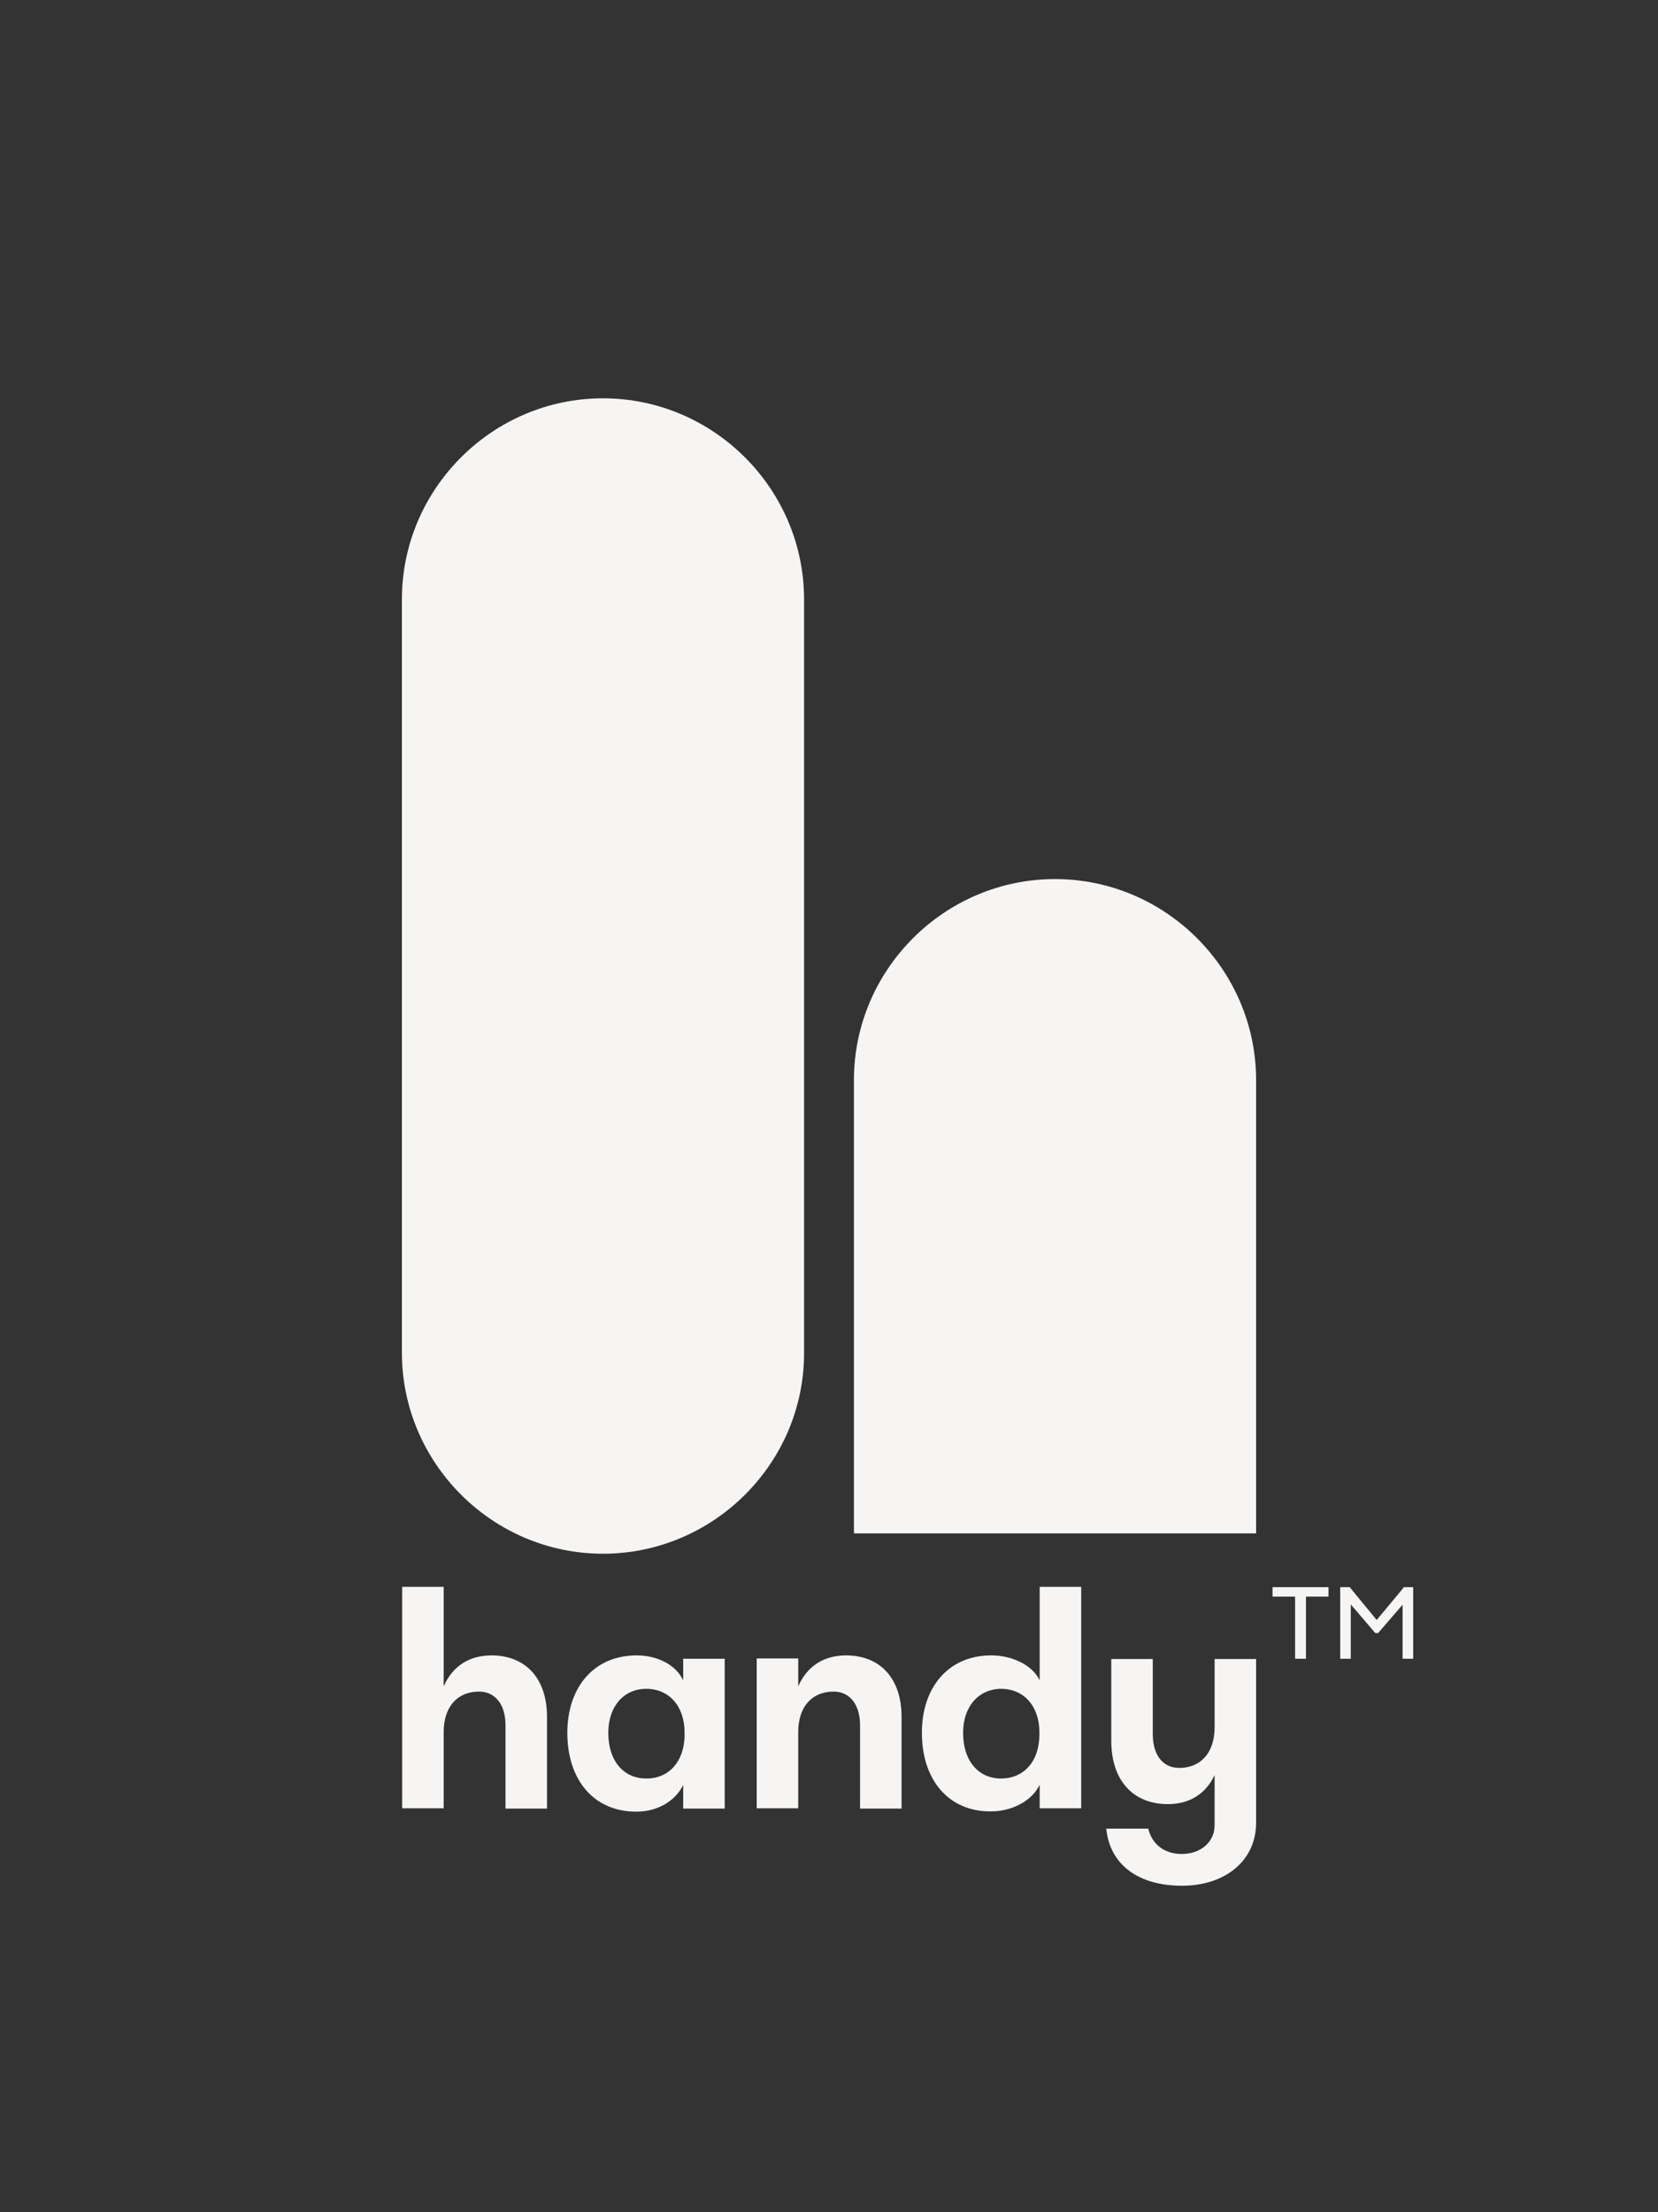 <?xml version="1.0" encoding="utf-8"?>
<!-- Generator: Adobe Illustrator 25.4.1, SVG Export Plug-In . SVG Version: 6.00 Build 0)  -->
<svg version="1.1" id="Layer_1" xmlns="http://www.w3.org/2000/svg" xmlns:xlink="http://www.w3.org/1999/xlink" x="0px" y="0px"
	 viewBox="0 0 595.3 794.2" style="enable-background:new 0 0 595.3 794.2;" xml:space="preserve">
<rect x="0" y="0" width="595.3" height="794.2" fill="#333333" stroke="none"/>
<style type="text/css">
	.st0{fill:#F6F5F3;}
</style>
<path class="st0" d="M216.5,557.8L216.5,557.8c-39.7,0-72.2-32.5-72.2-72.2V215.2c0-39.7,32.5-72.2,72.2-72.2l0,0
	c39.7,0,72.2,32.5,72.2,72.2v270.4C288.8,525.3,256.2,557.8,216.5,557.8z"/>
<path class="st0" d="M378.8,315.6L378.8,315.6c-39.7,0-72.2,32.5-72.2,72.2v162.7H451V387.8C451,348.1,418.5,315.6,378.8,315.6z"/>
<g>
	<path class="st0" d="M196.4,616.3v33h-14.9v-29.9c0-7.5-3.7-12.1-9.5-12.1c-7.5,0-12.7,5.1-12.7,14.6v27.3h-14.9v-79.5h14.9v35.7
		c3.4-7.6,9.5-11.1,17.3-11.1C189.3,594.4,196.4,603.2,196.4,616.3z"/>
	<path class="st0" d="M203.7,622.1c0-16.3,9.5-27.8,24.9-27.8c7.3,0,14,3.3,16.6,8.8h0.1v-7.6h14.9v53.8h-14.9v-8.3h-0.1
		c-2.9,5.8-9.4,9.4-16.6,9.4C213.2,650.5,203.7,639,203.7,622.1z M245.8,622.7V622c0-9.5-5.6-15.7-13.8-15.7
		c-7.9,0-13.6,6.2-13.6,15.8c0,10.2,5.6,16.4,13.6,16.4C240.1,638.6,245.8,632.4,245.8,622.7z"/>
	<path class="st0" d="M323.7,616.3v33h-14.9v-29.9c0-7.5-3.7-12.1-9.5-12.1c-7.5,0-12.7,5.1-12.7,14.6v27.3h-14.9v-53.8h14.9v10
		c3.4-7.6,9.5-11.1,17.3-11.1C316.6,594.4,323.7,603.2,323.7,616.3z"/>
	<path class="st0" d="M331,622.1c0-16.3,9.5-27.8,24.9-27.8c7.3,0,14.6,3.3,17.3,8.8h0.1v-33.4h14.9v79.5h-14.9v-8.3h-0.1
		c-2.8,5.8-10.1,9.4-17.3,9.4C340.6,650.5,331,639,331,622.1z M345.8,622.1c0,10.2,5.6,16.4,13.6,16.4c8.2,0,13.8-6.1,13.8-15.9V622
		c0-9.5-5.6-15.7-13.8-15.7C351.4,606.4,345.8,612.6,345.8,622.1z"/>
	<path class="st0" d="M451,654.4c0,13.6-11.1,22.6-26.6,22.6s-25.9-7.4-27.2-20.5h15.1c1.2,5.4,5.6,9.1,12,9.1
		c6.8,0,11.8-4.3,11.8-10.3v-18c-3.4,7.1-9.4,10.4-16.8,10.4c-12.3,0-20.3-8.3-20.3-22.8v-29.3h14.9v26.9c0,7.6,3.6,12.2,9.5,12.2
		c7.5,0,12.7-5.2,12.7-14.6v-24.5H451L451,654.4L451,654.4z"/>
</g>
<g>
	<path class="st0" d="M477,573.2h-8.1v22.3H465v-22.3h-8.1v-3.4H477L477,573.2L477,573.2z M507.4,569.8v25.7h-3.8v-19.4l-8.8,10.2
		h-1L485,576v19.5h-3.8v-25.7h3.4l9.7,11.8l9.8-11.8L507.4,569.8L507.4,569.8z"/>
</g>
</svg>
